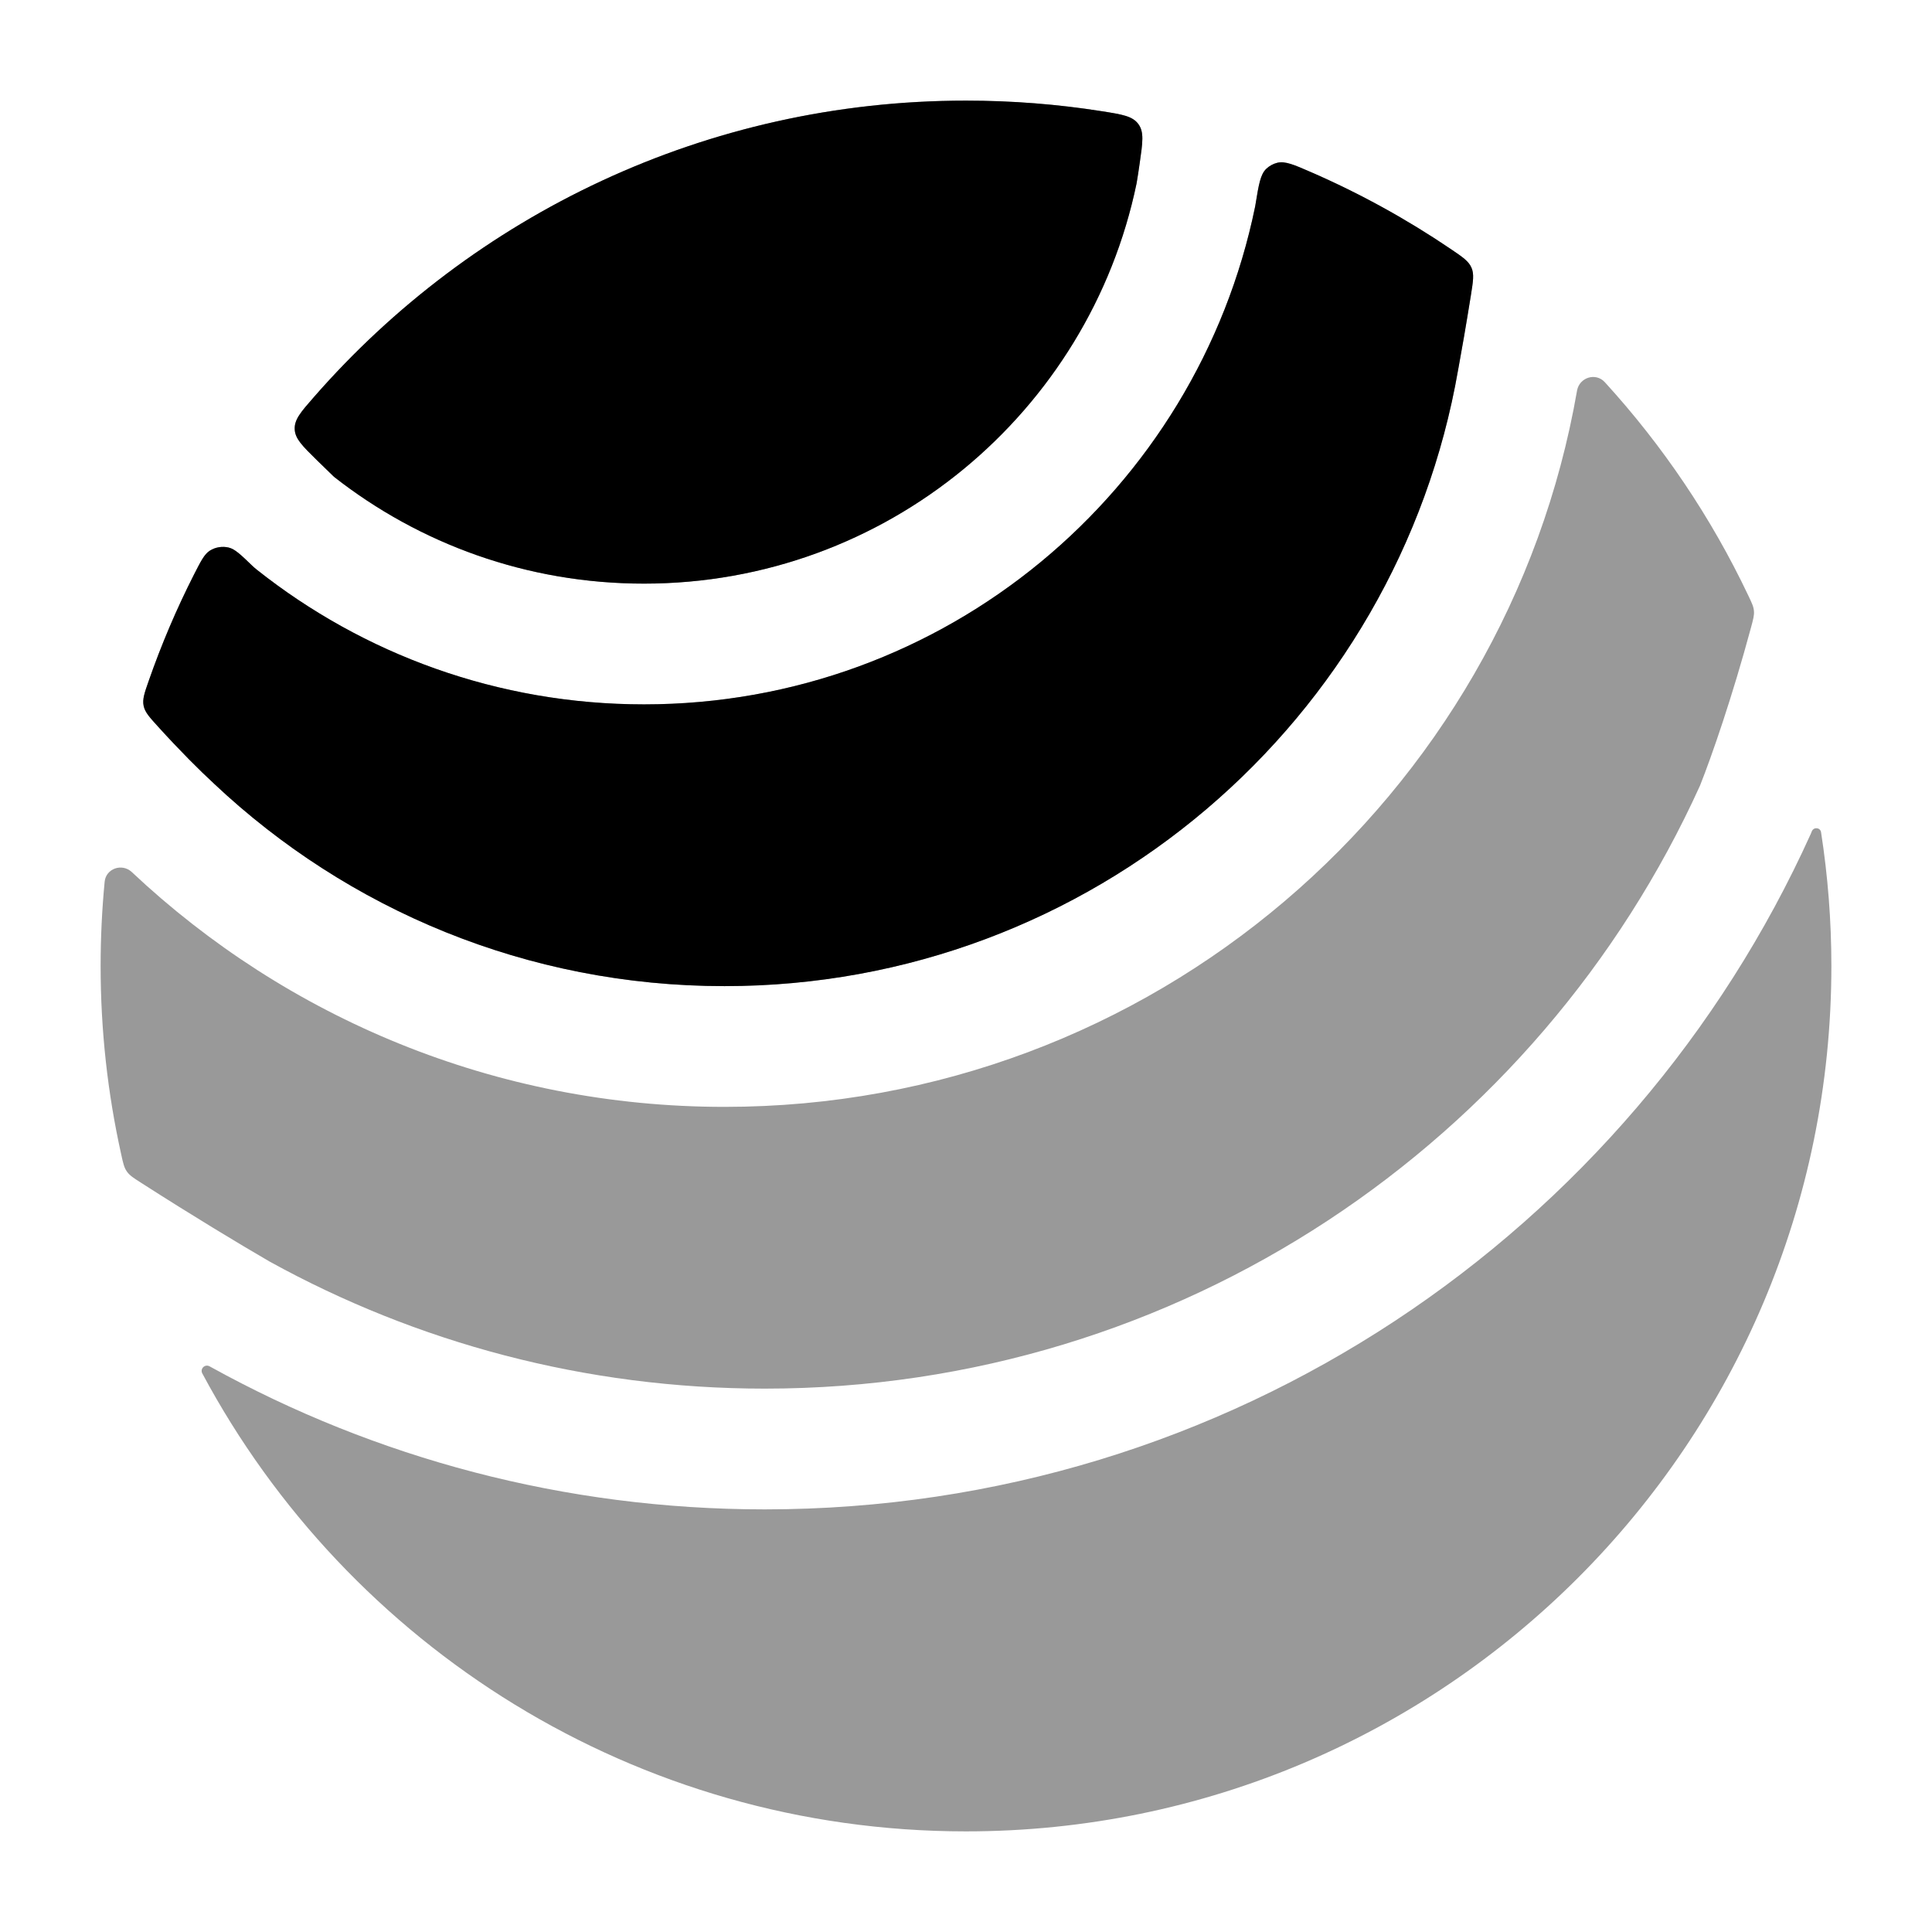 <svg width="24" height="24" viewBox="0 0 24 24" xmlns="http://www.w3.org/2000/svg">
<g opacity="0.4">
<path d="M15.597 2.535C15.637 2.289 15.658 2.166 15.73 2.097C15.768 2.061 15.817 2.034 15.867 2.022C15.965 1.999 16.072 2.045 16.285 2.138C16.899 2.405 17.483 2.728 18.03 3.099C18.173 3.196 18.244 3.245 18.279 3.325C18.314 3.405 18.3 3.492 18.272 3.668C18.213 4.036 18.157 4.359 18.116 4.58L18.114 4.59C17.361 8.941 13.566 12.25 9 12.25C6.546 12.25 4.317 11.296 2.661 9.737L2.654 9.73C2.484 9.574 2.237 9.328 1.964 9.027C1.855 8.907 1.801 8.848 1.784 8.767C1.768 8.686 1.794 8.61 1.847 8.459C2.006 8.003 2.194 7.562 2.41 7.137C2.496 6.969 2.538 6.885 2.606 6.841C2.674 6.797 2.762 6.783 2.841 6.802C2.919 6.821 2.991 6.89 3.134 7.028C3.152 7.045 3.17 7.061 3.189 7.076C4.51 8.124 6.183 8.75 8 8.75C11.745 8.75 14.868 6.095 15.592 2.565C15.594 2.555 15.596 2.545 15.597 2.535Z" fill="currentColor"/>
<path d="M3.9 4.932C3.737 5.118 3.656 5.211 3.661 5.331C3.665 5.45 3.756 5.539 3.937 5.717C4.014 5.792 4.085 5.861 4.149 5.923C5.21 6.755 6.546 7.25 8 7.25C11.013 7.25 13.53 5.117 14.119 2.278C14.132 2.203 14.145 2.118 14.158 2.025C14.195 1.768 14.214 1.64 14.141 1.541C14.068 1.442 13.942 1.422 13.69 1.382C13.14 1.295 12.575 1.25 12 1.25C8.769 1.25 5.871 2.676 3.9 4.932Z" fill="currentColor"/>
<path d="M1.3 10.953C1.316 10.789 1.515 10.72 1.636 10.832C3.559 12.641 6.151 13.75 9 13.75C14.307 13.75 18.714 9.906 19.591 4.85C19.622 4.687 19.823 4.625 19.935 4.747C20.653 5.533 21.256 6.425 21.718 7.398C21.762 7.49 21.784 7.536 21.788 7.59C21.793 7.643 21.779 7.693 21.752 7.794C21.518 8.661 21.265 9.389 21.119 9.757C19.116 14.178 14.666 17.25 9.5 17.25C7.269 17.25 5.173 16.677 3.35 15.672C2.974 15.454 2.387 15.1 1.759 14.697C1.66 14.634 1.61 14.602 1.576 14.553C1.542 14.505 1.529 14.449 1.505 14.337C1.338 13.584 1.25 12.803 1.25 12C1.25 11.647 1.267 11.297 1.3 10.953Z" fill="currentColor"/>
<path d="M2.513 17.061C2.482 17.002 2.547 16.94 2.605 16.974L2.618 16.981C4.659 18.109 7.006 18.75 9.5 18.75C15.283 18.75 20.26 15.305 22.494 10.359C22.498 10.348 22.503 10.338 22.507 10.327C22.53 10.27 22.613 10.278 22.622 10.339C22.706 10.88 22.75 11.435 22.75 12C22.75 17.937 17.937 22.75 12 22.75C7.893 22.75 4.323 20.447 2.513 17.061Z" fill="currentColor"/>
</g>
<path d="M15.597 2.535C15.637 2.289 15.658 2.166 15.73 2.097C15.768 2.061 15.817 2.034 15.867 2.022C15.965 1.999 16.072 2.045 16.285 2.138C16.899 2.405 17.483 2.728 18.03 3.099C18.173 3.196 18.244 3.245 18.279 3.325C18.314 3.405 18.3 3.492 18.272 3.668C18.213 4.036 18.157 4.359 18.116 4.58L18.114 4.59C17.361 8.941 13.566 12.25 9 12.25C6.546 12.25 4.317 11.296 2.661 9.737L2.654 9.73C2.484 9.574 2.237 9.328 1.964 9.027C1.855 8.907 1.801 8.848 1.784 8.767C1.768 8.686 1.794 8.61 1.847 8.459C2.006 8.003 2.194 7.562 2.41 7.137C2.496 6.969 2.538 6.885 2.606 6.841C2.674 6.797 2.762 6.783 2.841 6.802C2.919 6.821 2.991 6.89 3.134 7.028C3.152 7.045 3.17 7.061 3.189 7.076C4.51 8.124 6.183 8.75 8 8.75C11.745 8.75 14.868 6.095 15.592 2.565C15.594 2.555 15.596 2.545 15.597 2.535Z" fill="currentColor"/>
<path d="M3.9 4.932C3.737 5.118 3.656 5.211 3.661 5.331C3.665 5.45 3.756 5.539 3.937 5.717C4.014 5.792 4.085 5.861 4.149 5.923C5.21 6.755 6.546 7.25 8 7.25C11.013 7.25 13.53 5.117 14.119 2.278C14.132 2.203 14.145 2.118 14.158 2.025C14.195 1.768 14.214 1.64 14.141 1.541C14.068 1.442 13.942 1.422 13.69 1.382C13.14 1.295 12.575 1.25 12 1.25C8.769 1.25 5.871 2.676 3.9 4.932Z" fill="currentColor"/>
</svg>

